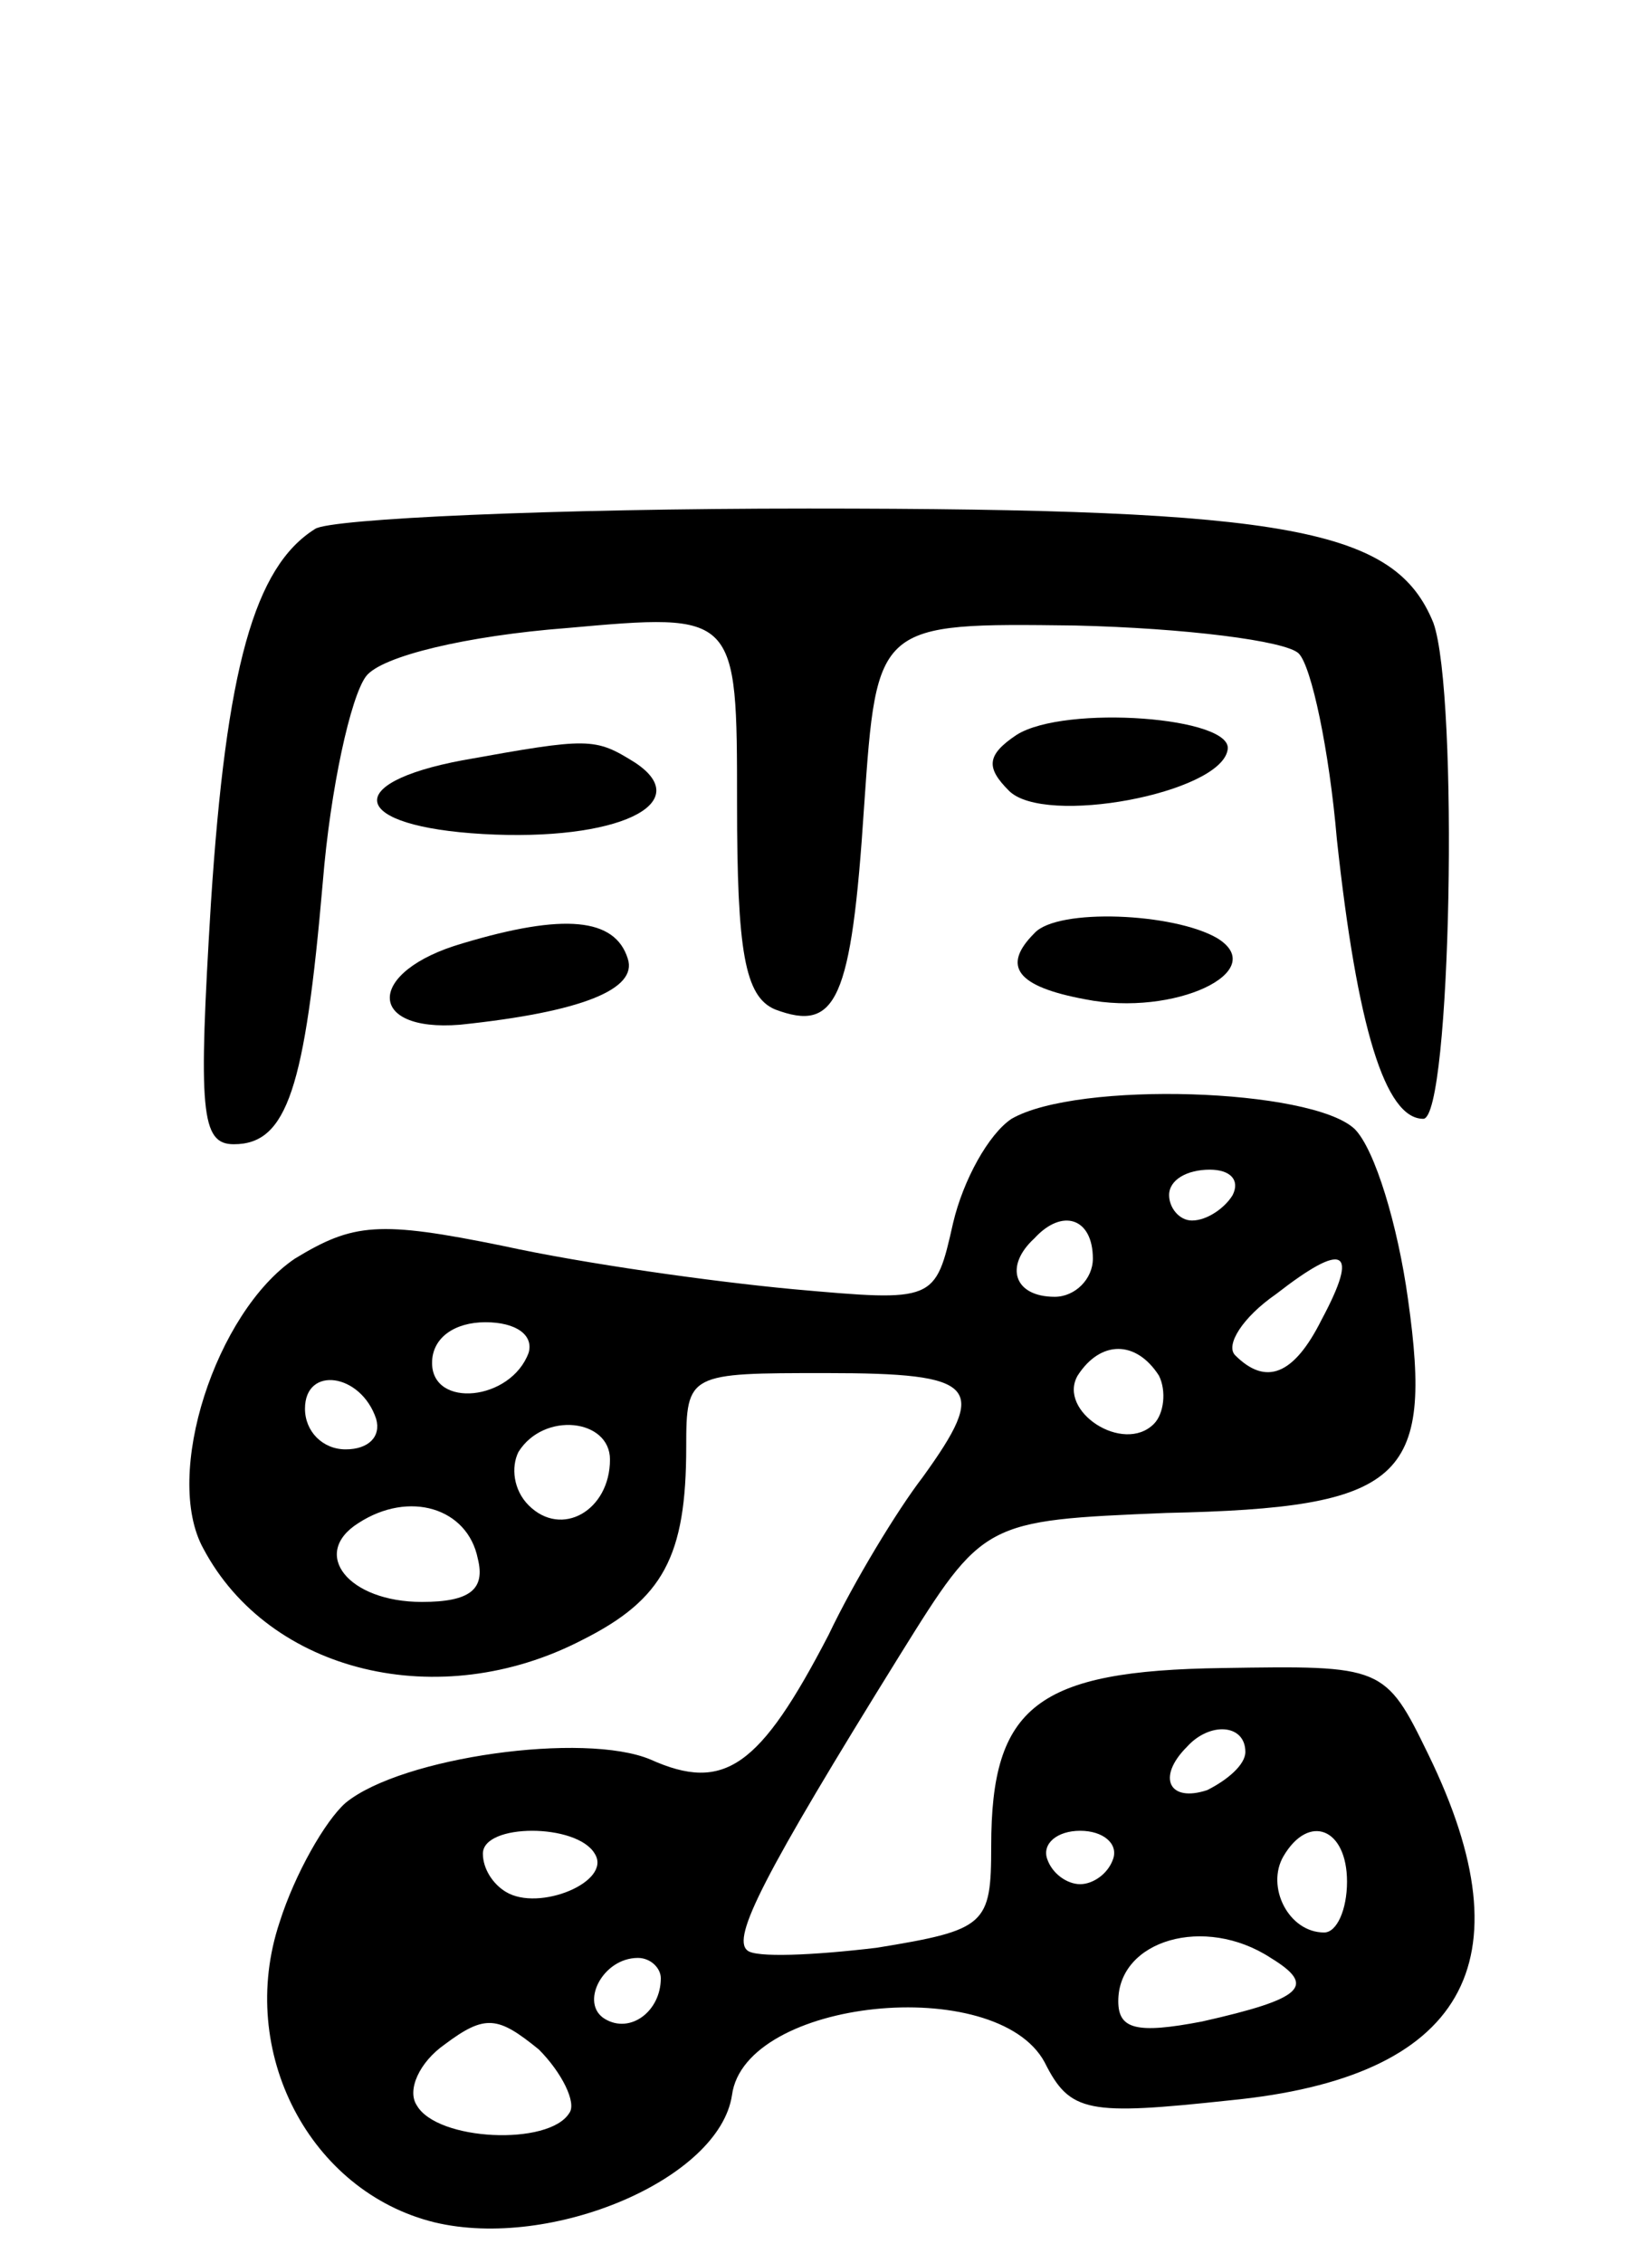 <svg version="1.0" xmlns="http://www.w3.org/2000/svg"
 width="65pt" height="89pt" viewBox="0 0 65 89"
 preserveAspectRatio="xMidYMid meet">
<g transform="translate(0,89) scale(0.1,-0.1)"
fill="#000000" stroke="none">
<path d="M124 682 c-24 -15 -35 -55 -41 -147 -5 -82 -4 -95 9 -95 21 0 28 22
35 103 3 37 11 73 17 81 6 8 40 16 79 19 67 6 67 6 67 -69 0 -58 3 -76 15 -81
24 -9 30 3 35 80 5 72 5 72 83 71 43 -1 83 -6 88 -11 5 -5 12 -38 15 -73 8
-74 19 -110 34 -110 11 0 14 167 4 195 -15 37 -56 45 -246 45 -101 0 -188 -4
-194 -8z"/>
<path d="M400 601 c-12 -8 -12 -13 -3 -22 14 -14 83 -1 86 16 3 13 -64 18 -83
6z"/>
<path d="M182 591 c-48 -9 -44 -26 8 -29 53 -3 84 12 60 28 -16 10 -18 10 -68
1z"/>
<path d="M182 519 c-38 -11 -38 -35 -1 -32 48 5 70 14 66 26 -5 16 -25 18 -65
6z"/>
<path d="M407 523 c-13 -13 -7 -21 20 -26 35 -7 73 11 52 24 -17 10 -63 12
-72 2z"/>
<path d="M398 450 c-9 -6 -19 -24 -23 -41 -7 -31 -7 -31 -63 -26 -32 3 -82 10
-114 17 -49 10 -59 9 -82 -5 -31 -21 -52 -85 -36 -114 26 -49 93 -65 149 -36
32 16 41 33 41 76 0 29 1 29 55 29 60 0 64 -5 38 -41 -10 -13 -27 -41 -37 -62
-27 -52 -41 -62 -70 -49 -26 11 -98 1 -120 -17 -8 -7 -20 -28 -26 -47 -17 -51
12 -106 61 -118 46 -11 112 17 117 50 5 38 104 48 123 13 10 -20 17 -21 73
-15 92 9 118 54 78 136 -17 35 -18 35 -81 34 -73 -1 -91 -15 -91 -70 0 -31 -2
-33 -45 -40 -25 -3 -48 -4 -51 -1 -6 5 6 29 60 116 33 53 33 53 105 56 93 2
105 13 95 84 -4 29 -13 59 -21 67 -17 16 -109 19 -135 4z m87 -30 c-3 -5 -10
-10 -16 -10 -5 0 -9 5 -9 10 0 6 7 10 16 10 8 0 12 -4 9 -10z m-55 -25 c0 -8
-7 -15 -15 -15 -16 0 -20 12 -8 23 11 12 23 8 23 -8z m90 -24 c-11 -22 -22
-26 -34 -14 -4 4 3 15 16 24 27 21 33 18 18 -10z m-312 -13 c-7 -19 -38 -22
-38 -4 0 10 9 16 21 16 12 0 19 -5 17 -12z m248 -9 c3 -6 2 -15 -2 -19 -12
-12 -38 5 -30 19 9 14 23 14 32 0z m-308 -17 c2 -7 -3 -12 -12 -12 -9 0 -16 7
-16 16 0 17 22 14 28 -4z m92 -16 c0 -20 -19 -31 -32 -18 -6 6 -7 15 -4 21 10
16 36 13 36 -3z m-52 -39 c3 -12 -3 -17 -22 -17 -29 0 -44 19 -25 31 20 13 43
6 47 -14z m302 -76 c0 -5 -7 -11 -15 -15 -15 -5 -20 5 -8 17 9 10 23 9 23 -2z
m-256 -40 c7 -11 -22 -23 -35 -15 -5 3 -9 9 -9 15 0 12 37 12 44 0z m204 -2
c-2 -6 -8 -10 -13 -10 -5 0 -11 4 -13 10 -2 6 4 11 13 11 9 0 15 -5 13 -11z
m92 -9 c0 -11 -4 -20 -9 -20 -14 0 -23 18 -16 30 10 17 25 11 25 -10z m-30
-30 c18 -11 13 -16 -27 -25 -26 -5 -33 -3 -33 8 0 24 34 34 60 17z m-240 -8
c0 -13 -12 -22 -22 -16 -10 6 -1 24 13 24 5 0 9 -4 9 -8z m-36 -53 c-8 -13
-52 -11 -60 3 -4 6 1 17 11 24 16 12 21 11 37 -2 9 -9 15 -21 12 -25z"/>
</g>
</svg>
